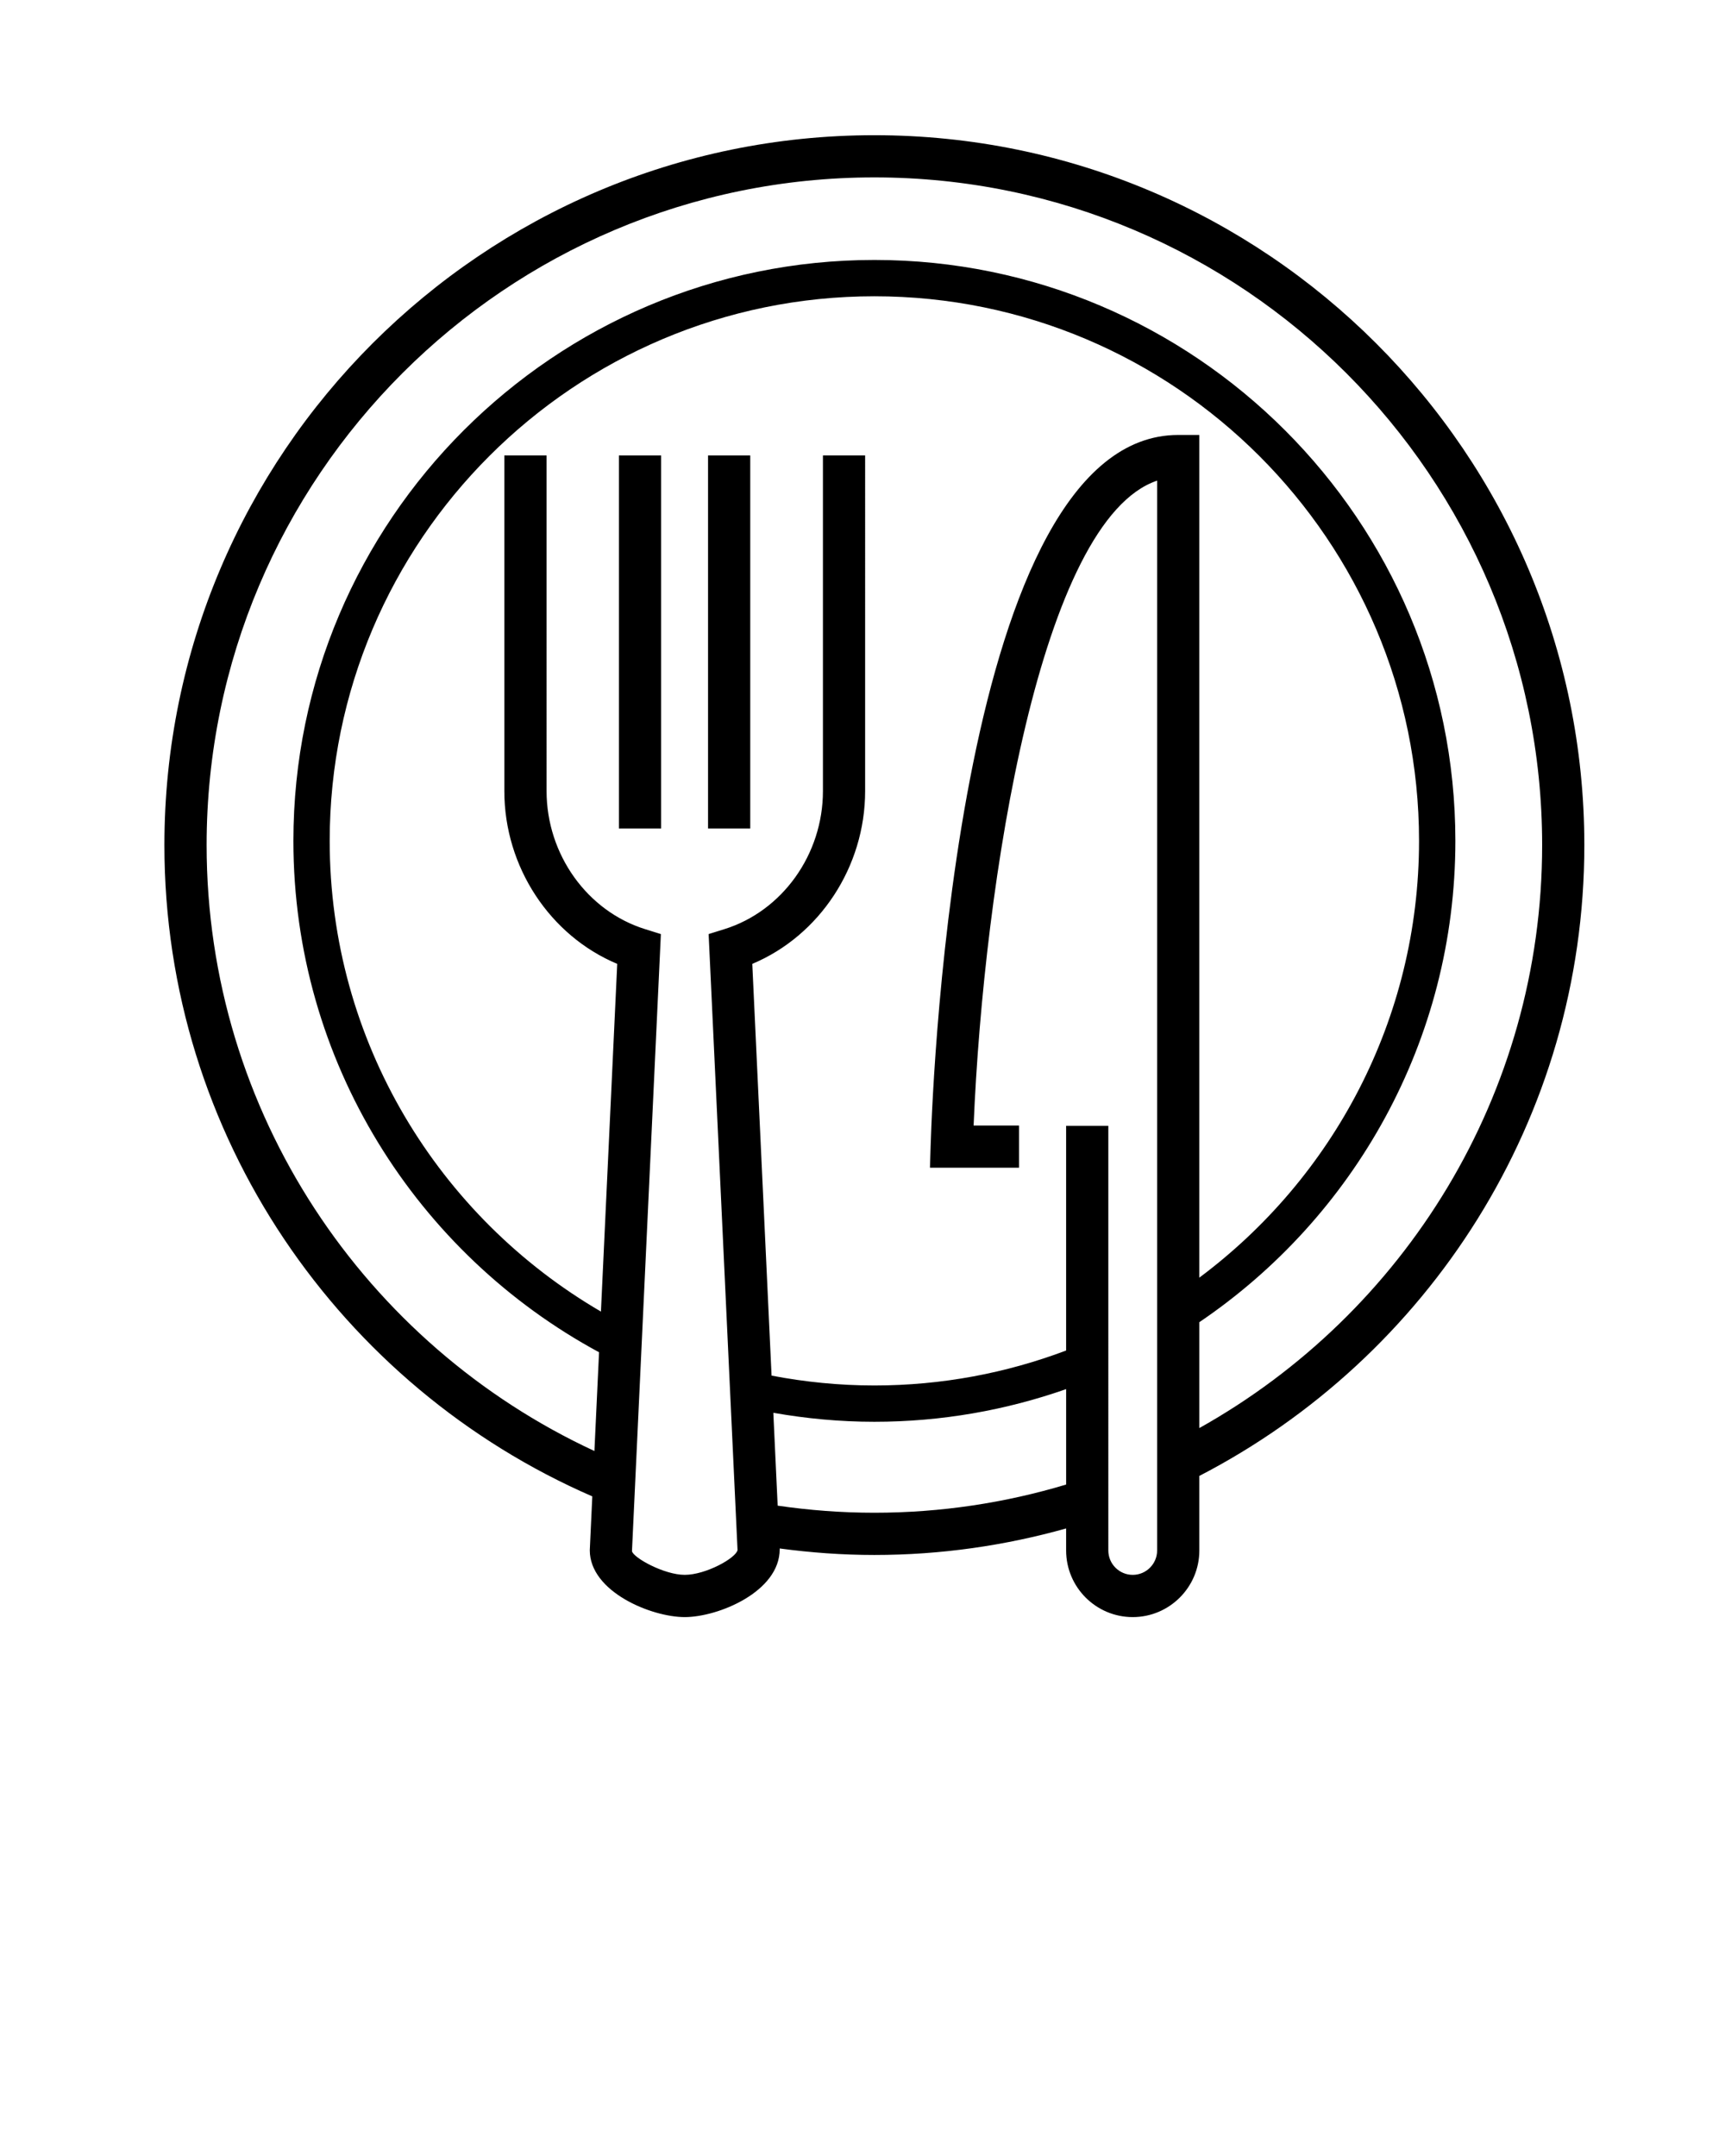 <svg xmlns="http://www.w3.org/2000/svg" xmlns:xlink="http://www.w3.org/1999/xlink" version="1.1" x="0px" y="0px" viewBox="0 0 95 118.75" enable-background="new 0 0 95 95" xml:space="preserve"><rect x="34.086" y="25.086" width="2.324" height="20.545"/><rect x="38.994" y="25.086" width="2.324" height="20.545"/><path d="M48.154,7.447c-21.561,0-39.1,17.54-39.1,39.099c0,16.042,9.715,29.851,23.565,35.873l-0.138,2.967  c0,2.284,3.385,3.682,5.229,3.682s5.23-1.397,5.23-3.736l-0.002-0.044c1.707,0.229,3.445,0.358,5.215,0.358  c3.658,0,7.199-0.517,10.561-1.461v1.214c0,2.022,1.645,3.669,3.668,3.669c2.021,0,3.668-1.646,3.668-3.669v-4.107  c12.58-6.507,21.203-19.634,21.203-34.745C87.254,24.987,69.713,7.447,48.154,7.447z M58.715,81.767  c-3.346,1.006-6.891,1.553-10.561,1.553c-1.809,0-3.586-0.137-5.326-0.39l-0.239-5.115c1.81,0.319,3.667,0.495,5.565,0.495  c3.7,0,7.252-0.639,10.561-1.799V81.767z M64.889,23.957c-12.066,0-13.512,35.152-13.637,39.161l-0.037,1.198h4.904v-2.324h-2.5  c0.563-13.51,3.693-33.359,10.107-35.519v58.925c0,0.741-0.604,1.344-1.344,1.344c-0.742,0-1.344-0.603-1.344-1.344V62.009h-2.324  v12.376c-3.287,1.241-6.845,1.925-10.561,1.925c-1.936,0-3.826-0.191-5.661-0.543l-1.062-22.678c3.699-1.55,6.215-5.339,6.215-9.518  V25.086h-2.324v18.485c0,3.485-2.234,6.615-5.438,7.609l-0.857,0.267l1.592,33.929c-0.086,0.439-1.746,1.365-2.908,1.365  c-1.133,0-2.822-0.937-2.906-1.302l1.592-33.991l-0.857-0.268c-3.203-0.994-5.438-4.123-5.438-7.609V25.086h-2.326v18.485  c0,4.18,2.516,7.968,6.217,9.518L33.064,72.9l0.031-0.66c-8.924-5.203-14.938-14.872-14.938-25.926  c0-16.54,13.456-29.996,29.996-29.996S78.15,29.774,78.15,46.314c0,9.838-4.762,18.584-12.1,24.057V23.957H64.889z M66.051,78.656  v-5.832c8.501-5.757,14.1-15.492,14.1-26.51c0-17.643-14.354-31.996-31.996-31.996S16.158,28.671,16.158,46.314  c0,12.159,6.818,22.754,16.833,28.167l-0.255,5.439C20.141,74.078,11.379,61.32,11.379,46.545c0-20.277,16.498-36.774,36.775-36.774  S84.93,26.268,84.93,46.545C84.93,60.329,77.303,72.359,66.051,78.656z"/></svg>